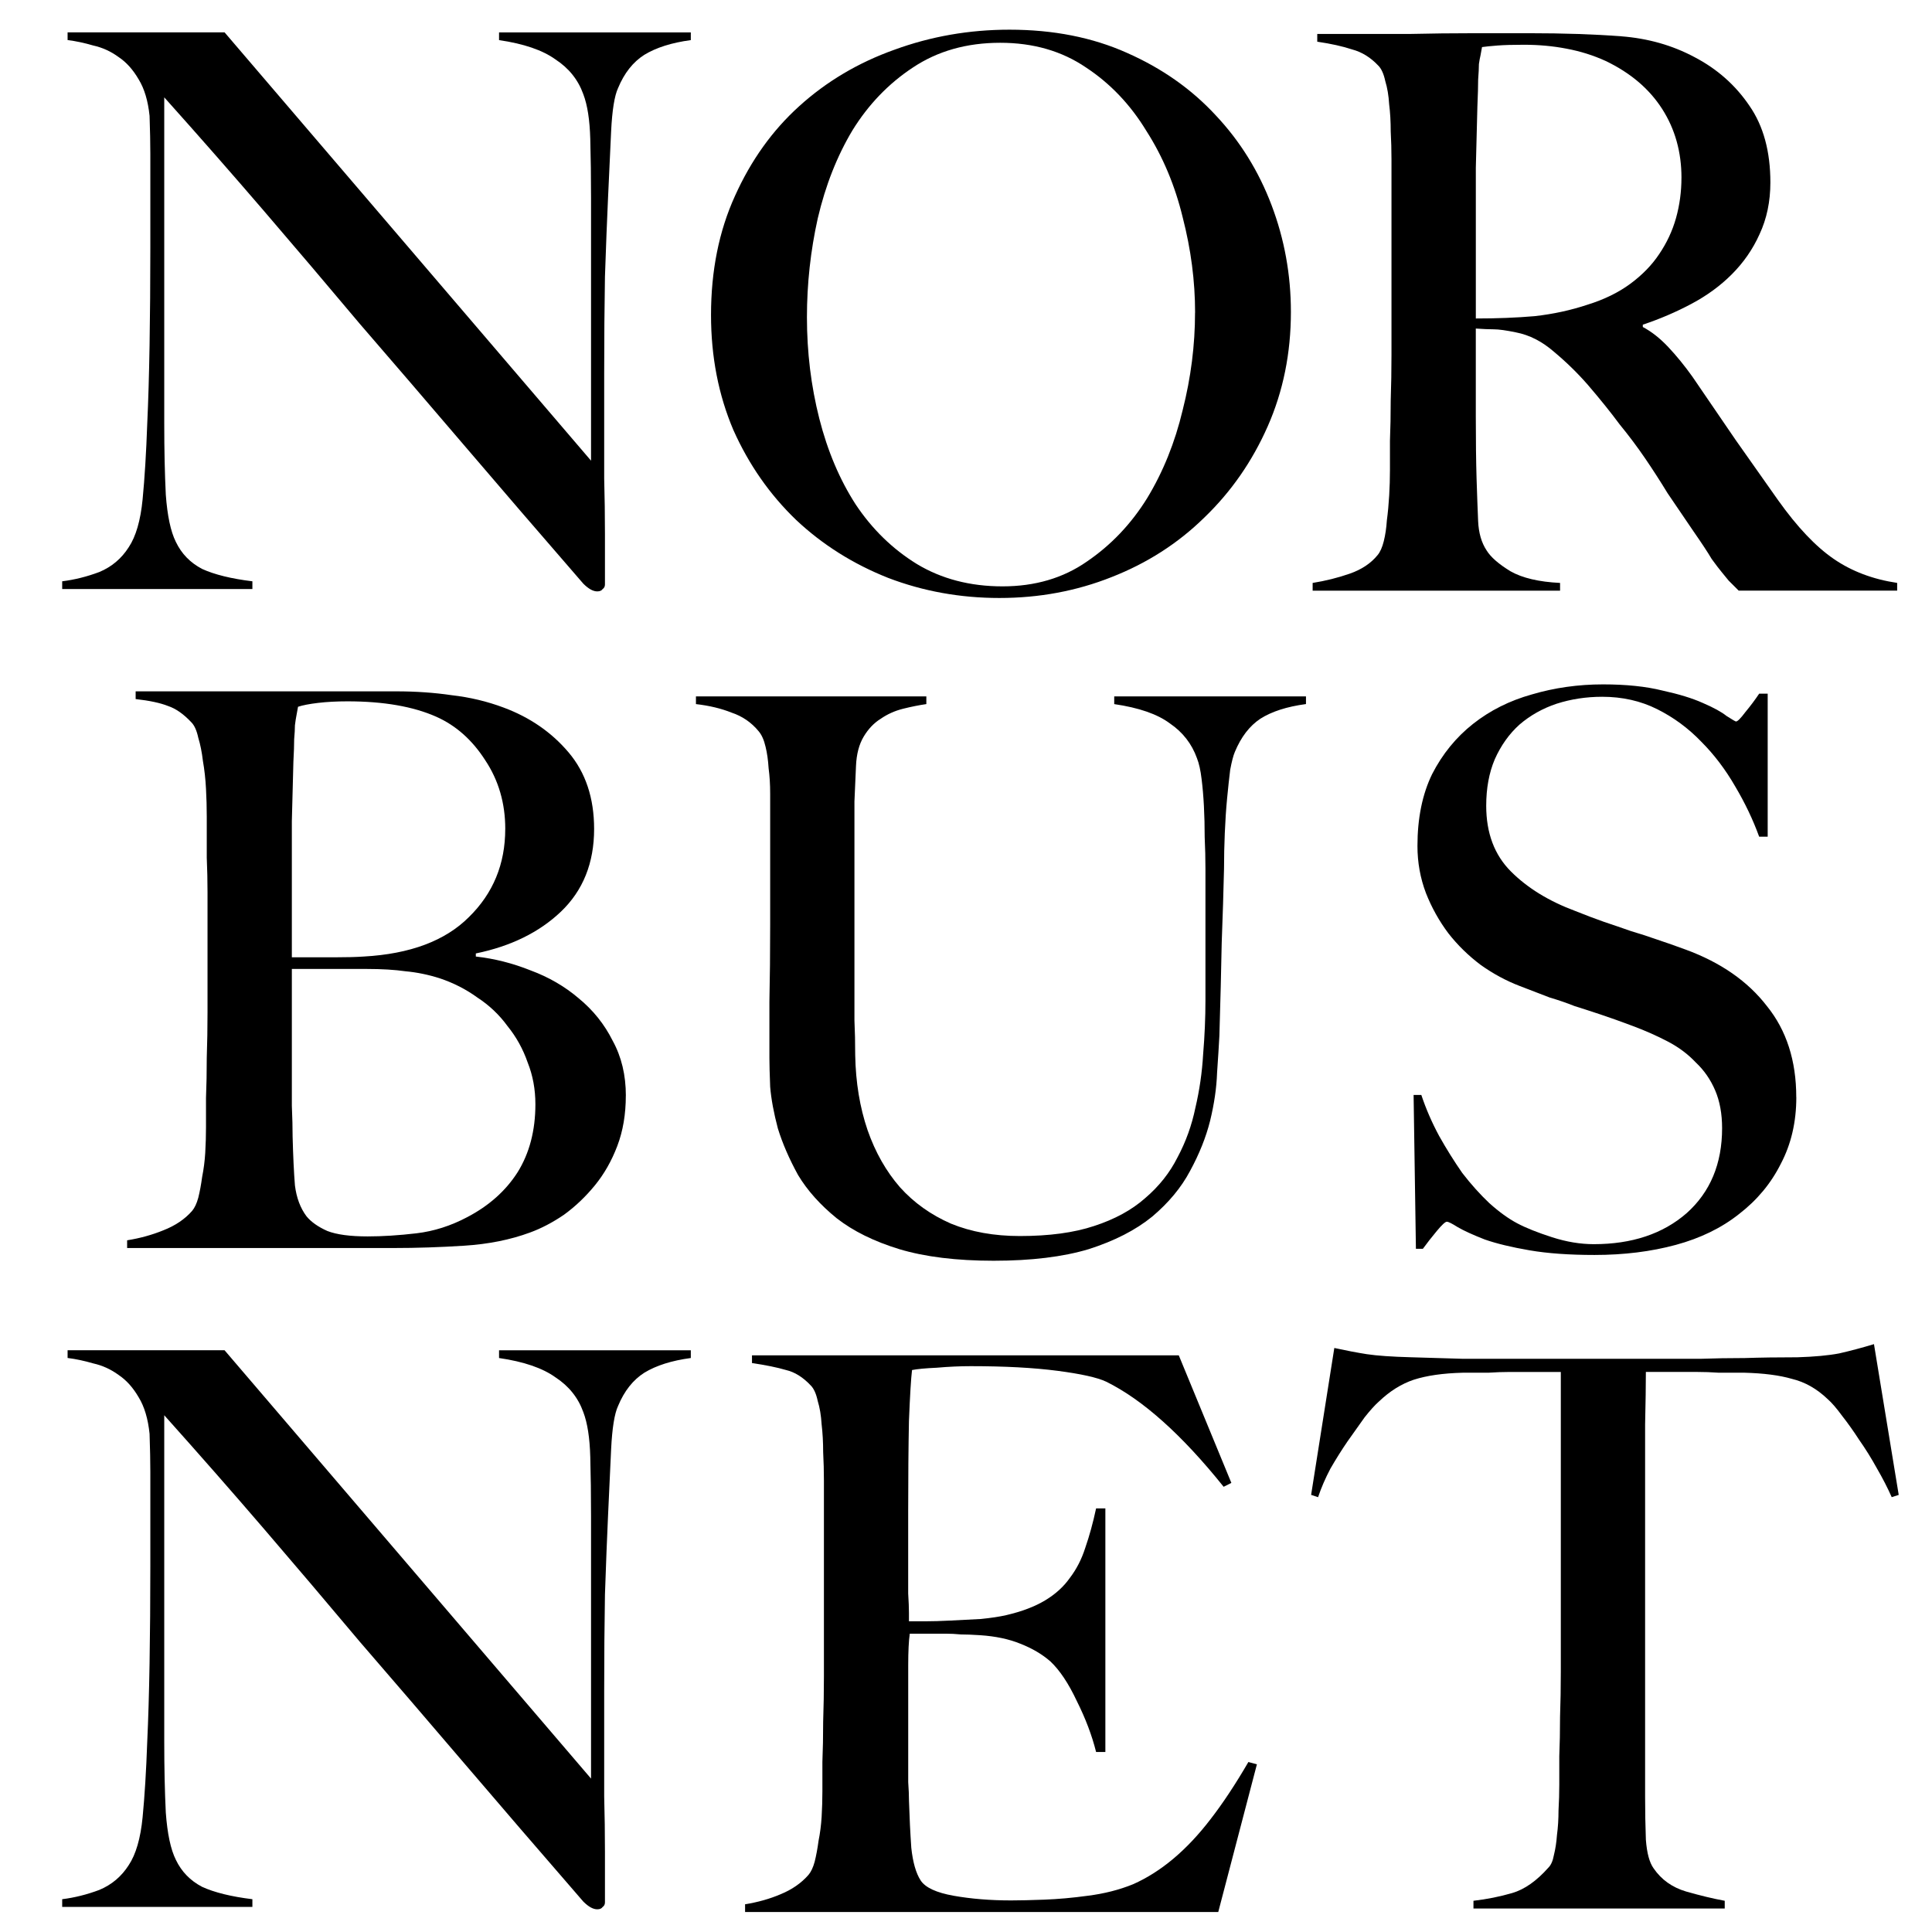 <?xml version="1.0" encoding="UTF-8" standalone="no"?>
<!-- Created with Inkscape (http://www.inkscape.org/) -->

<svg
   xmlns:dc="http://purl.org/dc/elements/1.1/"
   xmlns:cc="http://creativecommons.org/ns#"
   xmlns:rdf="http://www.w3.org/1999/02/22-rdf-syntax-ns#"
   xmlns:svg="http://www.w3.org/2000/svg"
   xmlns="http://www.w3.org/2000/svg"
   xmlns:sodipodi="http://sodipodi.sourceforge.net/DTD/sodipodi-0.dtd"
   xmlns:inkscape="http://www.inkscape.org/namespaces/inkscape"
   width="73.413"
   height="73.413"
   viewBox="0 0 19.424 19.424"
   version="1.1"
   id="svg8"
   inkscape:export-filename="/Users/hanzki/Pictures/nordicban_favicon_16.png"
   inkscape:export-xdpi="20.92267"
   inkscape:export-ydpi="20.92267"
   inkscape:version="0.92.0 r"
   sodipodi:docname="nordicban_logo_favicon.svg">
  <defs
     id="defs2" />
  <sodipodi:namedview
     id="base"
     pagecolor="#ffffff"
     bordercolor="#666666"
     borderopacity="1.0"
     inkscape:pageopacity="1"
     inkscape:pageshadow="2"
     inkscape:zoom="7.65"
     inkscape:cx="32.201399"
     inkscape:cy="36.919754"
     inkscape:document-units="mm"
     inkscape:current-layer="flowRoot4485"
     showgrid="false"
     units="px"
     fit-margin-top="1"
     fit-margin-left="2"
     fit-margin-bottom="1"
     fit-margin-right="2"
     inkscape:pagecheckerboard="false"
     inkscape:showpageshadow="false"
     inkscape:window-width="1590"
     inkscape:window-height="837"
     inkscape:window-x="169"
     inkscape:window-y="117"
     inkscape:window-maximized="0" />
  <g
     inkscape:label="Layer 1"
     inkscape:groupmode="layer"
     id="layer1"
     transform="translate(-16.933,-21.191)">
    <g
       aria-label="NOR
BUS
NET"
       transform="matrix(0.265,0,0,0.265,-65.466,0)"
       style="font-style:normal;font-variant:normal;font-weight:normal;font-stretch:normal;font-size:29.333px;line-height:25px;font-family:'Big Caslon';-inkscape-font-specification:'Big Caslon';letter-spacing:0px;word-spacing:0px;fill:#000000;fill-opacity:1;stroke:none"
       id="flowRoot4485">
      <g
         id="g4561"
         transform="translate(0.739,1.4924738e-5)">
        <g
           transform="translate(0,-0.147)"
           id="g4547">
          <path
             d="m 336.409,81.635 v -0.293 h -7.275 v 0.293 q 1.408,0.205 2.141,0.733 0.763,0.499 1.056,1.32 0.235,0.616 0.264,1.701 0.029,1.056 0.029,2.229 v 9.973 l -13.904,-16.251 h -5.955 v 0.293 q 0.469,0.059 0.968,0.205 0.528,0.117 0.968,0.44 0.44,0.293 0.763,0.851 0.323,0.528 0.411,1.379 0.029,0.851 0.029,1.437 0,0.557 0,1.085 0,0.528 0,1.085 0,0.557 0,1.408 0,1.965 -0.029,3.696 -0.029,1.701 -0.088,2.963 -0.059,1.672 -0.176,2.875 -0.117,1.203 -0.528,1.819 -0.411,0.645 -1.115,0.939 -0.704,0.264 -1.408,0.352 v 0.293 h 7.216 v -0.293 q -1.203,-0.147 -1.907,-0.469 -0.675,-0.352 -0.997,-1.027 -0.293,-0.587 -0.381,-1.789 -0.059,-1.203 -0.059,-2.699 V 83.806 q 1.995,2.229 3.784,4.312 1.789,2.083 3.637,4.283 1.877,2.171 3.931,4.576 2.053,2.405 4.547,5.28 0.293,0.293 0.528,0.293 0.147,0 0.205,-0.088 0.088,-0.059 0.088,-0.176 0,-0.851 0,-1.907 0,-1.056 -0.029,-2.112 0,-1.085 0,-2.112 0,-1.056 0,-1.877 0,-1.965 0.029,-3.667 0.059,-1.731 0.117,-2.992 0.059,-1.349 0.117,-2.523 0.059,-1.203 0.264,-1.643 0.352,-0.851 0.997,-1.261 0.675,-0.411 1.76,-0.557 z"
             style="text-align:center;text-anchor:middle"
             id="path4515"
             inkscape:connector-curvature="0" />
          <path
             d="m 333.945,121.683 q 0,-1.173 -0.499,-2.083 -0.469,-0.939 -1.291,-1.613 -0.792,-0.675 -1.819,-1.056 -1.027,-0.411 -2.083,-0.528 v -0.117 q 1.995,-0.411 3.227,-1.584 1.261,-1.203 1.261,-3.139 0,-1.76 -0.968,-2.904 -0.968,-1.144 -2.464,-1.701 -0.939,-0.352 -1.965,-0.469 -0.997,-0.147 -2.112,-0.147 h -9.885 v 0.293 q 0.792,0.088 1.232,0.264 0.44,0.147 0.88,0.616 0.176,0.176 0.264,0.587 0.117,0.381 0.176,0.88 0.088,0.499 0.117,1.056 0.029,0.528 0.029,1.056 0,0.88 0,1.555 0.029,0.675 0.029,1.32 0,0.616 0,1.291 0,0.675 0,1.555 0,0.792 0,1.701 0,0.88 -0.029,1.731 0,0.821 -0.029,1.525 0,0.704 0,1.115 0,0.469 -0.029,0.968 -0.029,0.469 -0.117,0.909 -0.059,0.44 -0.147,0.792 -0.088,0.323 -0.235,0.499 -0.411,0.469 -1.085,0.733 -0.645,0.264 -1.379,0.381 v 0.293 h 10.12 q 1.291,0 2.669,-0.088 1.379,-0.088 2.493,-0.499 0.645,-0.235 1.291,-0.675 0.645,-0.469 1.173,-1.115 0.528,-0.645 0.851,-1.496 0.323,-0.851 0.323,-1.907 z m -4.576,-10.12 q 0,1.995 -1.379,3.344 -1.349,1.349 -3.989,1.496 -0.411,0.029 -1.085,0.029 -0.675,0 -1.643,0 0,-0.147 0,-0.939 0,-0.792 0,-1.877 0,-1.115 0,-2.347 0.029,-1.232 0.059,-2.259 0.029,-0.528 0.029,-0.851 0.029,-0.323 0.029,-0.528 0.029,-0.235 0.059,-0.381 0.029,-0.147 0.059,-0.323 0.264,-0.088 0.763,-0.147 0.499,-0.059 1.115,-0.059 2.053,0 3.373,0.587 1.115,0.499 1.848,1.643 0.763,1.144 0.763,2.611 z m 1.144,10.443 q 0,1.496 -0.675,2.581 -0.675,1.056 -1.907,1.701 -0.939,0.499 -1.936,0.616 -0.997,0.117 -1.848,0.117 -0.997,0 -1.525,-0.205 -0.528,-0.235 -0.792,-0.557 -0.352,-0.469 -0.44,-1.173 -0.059,-0.733 -0.088,-1.848 0,-0.499 -0.029,-1.173 0,-0.704 0,-1.525 0,-0.851 0,-1.789 0,-0.939 0,-1.877 h 2.845 q 0.851,0 1.467,0.088 0.645,0.059 1.291,0.264 0.792,0.264 1.437,0.733 0.675,0.44 1.144,1.085 0.499,0.616 0.763,1.379 0.293,0.733 0.293,1.584 z"
             style="text-align:center;text-anchor:middle"
             id="path4521"
             inkscape:connector-curvature="0" />
          <path
             d="m 336.409,131.635 v -0.293 h -7.275 v 0.293 q 1.408,0.205 2.141,0.733 0.763,0.499 1.056,1.32 0.235,0.616 0.264,1.701 0.029,1.056 0.029,2.229 v 9.973 l -13.904,-16.251 h -5.955 v 0.293 q 0.469,0.059 0.968,0.205 0.528,0.117 0.968,0.44 0.44,0.293 0.763,0.851 0.323,0.528 0.411,1.379 0.029,0.851 0.029,1.437 0,0.557 0,1.085 0,0.528 0,1.085 0,0.557 0,1.408 0,1.965 -0.029,3.696 -0.029,1.701 -0.088,2.963 -0.059,1.672 -0.176,2.875 -0.117,1.203 -0.528,1.819 -0.411,0.645 -1.115,0.939 -0.704,0.264 -1.408,0.352 v 0.293 h 7.216 v -0.293 q -1.203,-0.147 -1.907,-0.469 -0.675,-0.352 -0.997,-1.027 -0.293,-0.587 -0.381,-1.789 -0.059,-1.203 -0.059,-2.699 V 133.806 q 1.995,2.229 3.784,4.312 1.789,2.083 3.637,4.283 1.877,2.171 3.931,4.576 2.053,2.405 4.547,5.28 0.293,0.293 0.528,0.293 0.147,0 0.205,-0.088 0.088,-0.059 0.088,-0.176 0,-0.851 0,-1.907 0,-1.056 -0.029,-2.112 0,-1.085 0,-2.112 0,-1.056 0,-1.877 0,-1.965 0.029,-3.667 0.059,-1.731 0.117,-2.992 0.059,-1.349 0.117,-2.523 0.059,-1.203 0.264,-1.643 0.352,-0.851 0.997,-1.261 0.675,-0.411 1.76,-0.557 z"
             style="text-align:center;text-anchor:middle"
             id="path4527"
             inkscape:connector-curvature="0" />
        </g>
        <g
           transform="translate(-0.692,0.044)"
           id="g4542">
          <path
             d="m 359.868,91.755 q 0,-2.112 -0.733,-4.048 -0.733,-1.936 -2.112,-3.403 -1.379,-1.496 -3.373,-2.376 -1.965,-0.88 -4.459,-0.88 -2.288,0 -4.371,0.763 -2.053,0.733 -3.608,2.141 -1.525,1.379 -2.435,3.403 -0.909,1.995 -0.909,4.517 0,2.376 0.851,4.371 0.88,1.965 2.376,3.403 1.496,1.408 3.491,2.2 1.995,0.763 4.224,0.763 2.259,0 4.253,-0.792 2.024,-0.792 3.52,-2.259 1.525,-1.467 2.405,-3.461 0.88,-1.995 0.88,-4.341 z m -3.637,0.029 q 0,1.848 -0.469,3.696 -0.44,1.848 -1.349,3.344 -0.909,1.467 -2.288,2.405 -1.349,0.939 -3.197,0.939 -1.848,0 -3.256,-0.851 -1.379,-0.851 -2.317,-2.259 -0.909,-1.408 -1.379,-3.256 -0.469,-1.848 -0.469,-3.843 0,-1.907 0.411,-3.755 0.44,-1.877 1.32,-3.344 0.909,-1.467 2.288,-2.376 1.408,-0.939 3.315,-0.939 1.877,0 3.256,0.939 1.379,0.909 2.288,2.405 0.939,1.467 1.379,3.285 0.469,1.819 0.469,3.608 z"
             style="text-align:center;text-anchor:middle"
             id="path4517"
             inkscape:connector-curvature="0" />
          <path
             d="m 360.44,106.635 v -0.293 h -7.275 v 0.293 q 1.408,0.205 2.112,0.733 0.733,0.499 1.027,1.32 0.117,0.293 0.176,0.792 0.059,0.469 0.088,1.027 0.029,0.557 0.029,1.173 0.029,0.616 0.029,1.203 0,0.616 0,1.203 0,0.557 0,1.144 0,0.557 0,1.203 0,0.645 0,1.437 0,0.997 -0.088,2.053 -0.059,1.027 -0.293,2.024 -0.205,0.997 -0.675,1.877 -0.44,0.88 -1.232,1.555 -0.763,0.675 -1.936,1.056 -1.144,0.381 -2.816,0.381 -1.467,0 -2.611,-0.469 -1.144,-0.499 -1.936,-1.379 -0.792,-0.909 -1.232,-2.171 -0.44,-1.291 -0.469,-2.845 0,-0.704 -0.029,-1.32 0,-0.645 0,-1.32 0,-0.704 0,-1.496 0,-0.792 0,-1.789 0,-0.792 0,-1.379 0,-0.616 0,-1.173 0,-0.557 0,-1.144 0.029,-0.587 0.059,-1.349 0.029,-0.675 0.293,-1.115 0.264,-0.44 0.645,-0.675 0.381,-0.264 0.851,-0.381 0.469,-0.117 0.88,-0.176 v -0.293 h -8.741 v 0.293 q 0.763,0.088 1.349,0.323 0.616,0.205 1.027,0.704 0.176,0.205 0.264,0.587 0.088,0.352 0.117,0.821 0.059,0.44 0.059,0.968 0,0.528 0,1.056 v 3.901 q 0,1.613 -0.029,2.933 0,1.32 0,2.141 0,0.352 0.029,1.085 0.059,0.704 0.293,1.584 0.264,0.851 0.763,1.76 0.528,0.88 1.467,1.643 0.939,0.733 2.376,1.173 1.467,0.44 3.579,0.44 2.141,0 3.608,-0.44 1.467,-0.469 2.405,-1.232 0.939,-0.792 1.437,-1.731 0.528,-0.968 0.763,-1.907 0.235,-0.968 0.264,-1.819 0.059,-0.851 0.088,-1.408 0.059,-1.965 0.088,-3.52 0.059,-1.555 0.088,-2.816 0,-0.675 0.029,-1.349 0.029,-0.704 0.088,-1.32 0.059,-0.616 0.117,-1.085 0.088,-0.469 0.176,-0.675 0.352,-0.851 0.968,-1.261 0.645,-0.411 1.731,-0.557 z"
             style="text-align:center;text-anchor:middle"
             id="path4523"
             inkscape:connector-curvature="0" />
          <path
             d="m 358.578,146.859 -0.323,-0.088 q -0.733,1.261 -1.437,2.171 -0.675,0.88 -1.408,1.496 -0.733,0.616 -1.525,0.968 -0.792,0.323 -1.731,0.44 -0.851,0.117 -1.643,0.147 -0.763,0.029 -1.261,0.029 -1.173,0 -2.171,-0.176 -0.997,-0.176 -1.261,-0.587 -0.264,-0.411 -0.352,-1.232 -0.059,-0.851 -0.088,-1.789 0,-0.293 -0.029,-0.704 0,-0.44 0,-0.909 0,-0.499 0,-0.997 0,-0.499 0,-0.88 0,-0.851 0,-1.643 0,-0.792 0.059,-1.203 0.469,0 0.763,0 0.323,0 0.587,0 0.293,0 0.587,0.029 0.293,0 0.733,0.029 0.88,0.059 1.525,0.323 0.675,0.264 1.144,0.675 0.528,0.499 0.997,1.496 0.499,0.997 0.733,1.936 h 0.352 v -9.24 h -0.352 q -0.176,0.821 -0.411,1.496 -0.205,0.645 -0.587,1.144 -0.352,0.499 -0.939,0.851 -0.587,0.352 -1.467,0.557 -0.381,0.088 -0.968,0.147 -0.557,0.029 -1.144,0.059 -0.557,0.029 -0.997,0.029 -0.44,0 -0.587,0 0,-0.088 0,-0.323 0,-0.264 -0.029,-0.733 0,-0.499 0,-1.261 0,-0.763 0,-1.877 0,-1.936 0.029,-3.403 0.059,-1.467 0.117,-1.936 0.293,-0.059 0.939,-0.088 0.675,-0.059 1.291,-0.059 1.936,0 3.285,0.176 1.349,0.176 1.848,0.411 2.083,1.027 4.459,3.989 l 0.293,-0.147 -1.995,-4.84 h -16.192 v 0.293 q 0.792,0.117 1.291,0.264 0.499,0.117 0.939,0.587 0.176,0.176 0.264,0.587 0.117,0.381 0.147,0.88 0.059,0.499 0.059,1.056 0.029,0.557 0.029,1.085 v 5.72 q 0,0.792 0,1.701 0,0.88 -0.029,1.731 0,0.821 -0.029,1.525 0,0.704 0,1.115 0,0.469 -0.029,0.968 -0.029,0.469 -0.117,0.909 -0.059,0.44 -0.147,0.792 -0.088,0.323 -0.235,0.499 -0.411,0.469 -1.056,0.733 -0.616,0.264 -1.349,0.381 v 0.293 h 17.952 z"
             style="text-align:center;text-anchor:middle"
             id="path4529"
             inkscape:connector-curvature="0" />
        </g>
        <g
           transform="translate(3.8146973e-6,-0.088)"
           id="g4537">
          <path
             d="m 382.177,102.462 v -0.293 q -1.379,-0.205 -2.405,-0.909 -1.027,-0.704 -2.112,-2.229 -0.704,-0.997 -1.613,-2.288 -0.88,-1.291 -1.643,-2.405 -0.44,-0.616 -0.909,-1.115 -0.469,-0.499 -0.968,-0.763 v -0.088 q 0.968,-0.323 1.848,-0.792 0.88,-0.469 1.525,-1.115 0.675,-0.675 1.056,-1.525 0.411,-0.88 0.411,-1.965 0,-1.76 -0.792,-2.904 -0.792,-1.173 -2.083,-1.848 -1.261,-0.675 -2.787,-0.792 -1.525,-0.117 -3.491,-0.117 -0.792,0 -2.053,0 -1.261,0 -2.523,0.029 -1.261,0 -2.259,0 -0.968,0 -1.203,0 v 0.293 q 0.792,0.117 1.32,0.293 0.557,0.147 0.997,0.616 0.176,0.176 0.264,0.587 0.117,0.381 0.147,0.88 0.059,0.469 0.059,1.027 0.029,0.528 0.029,1.056 v 5.72 q 0,0.792 0,1.701 0,0.88 -0.029,1.731 0,0.821 -0.029,1.525 0,0.704 0,1.115 0,0.469 -0.029,0.968 -0.029,0.499 -0.088,0.939 -0.029,0.44 -0.117,0.792 -0.088,0.352 -0.235,0.528 -0.381,0.469 -1.056,0.704 -0.675,0.235 -1.408,0.352 v 0.293 h 9.387 v -0.293 q -1.203,-0.059 -1.877,-0.44 -0.675,-0.411 -0.909,-0.792 -0.293,-0.44 -0.323,-1.115 -0.029,-0.675 -0.059,-1.613 -0.029,-0.968 -0.029,-2.376 0,-1.408 0,-3.315 0.411,0.029 0.675,0.029 0.293,0 0.851,0.117 0.763,0.147 1.437,0.733 0.704,0.587 1.291,1.261 0.704,0.821 1.203,1.496 0.528,0.645 0.968,1.291 0.44,0.645 0.851,1.32 0.44,0.645 0.997,1.467 0.469,0.675 0.675,1.027 0.235,0.323 0.381,0.499 0.147,0.176 0.264,0.323 0.117,0.117 0.381,0.381 z m -8.184,-15.664 q 0,0.792 -0.205,1.525 -0.205,0.733 -0.645,1.379 -0.411,0.616 -1.085,1.115 -0.675,0.499 -1.613,0.792 -0.968,0.323 -2.024,0.44 -1.027,0.088 -2.229,0.088 0,-0.235 0,-1.115 0,-0.909 0,-2.112 0,-1.203 0,-2.493 0.029,-1.291 0.059,-2.317 0.029,-0.675 0.029,-1.027 0.029,-0.381 0.029,-0.587 0.029,-0.205 0.059,-0.323 0.029,-0.147 0.059,-0.323 0.205,-0.029 0.587,-0.059 0.381,-0.029 0.997,-0.029 0.851,0 1.613,0.147 0.792,0.147 1.496,0.469 1.408,0.675 2.141,1.819 0.733,1.144 0.733,2.611 z"
             style="text-align:center;text-anchor:middle"
             id="path4519"
             inkscape:connector-curvature="0" />
          <path
             d="m 378.349,121.683 q 0,-2.083 -1.115,-3.461 -1.085,-1.408 -3.08,-2.141 -0.557,-0.205 -1.085,-0.381 -0.499,-0.176 -0.997,-0.323 -0.499,-0.176 -1.027,-0.352 -0.499,-0.176 -1.085,-0.411 -1.496,-0.557 -2.435,-1.496 -0.939,-0.939 -0.939,-2.493 0,-0.997 0.323,-1.76 0.352,-0.792 0.939,-1.32 0.616,-0.528 1.408,-0.792 0.821,-0.264 1.731,-0.264 1.144,0 2.083,0.469 0.939,0.469 1.672,1.232 0.733,0.733 1.291,1.701 0.557,0.939 0.909,1.907 h 0.323 v -5.427 h -0.323 q -0.235,0.352 -0.528,0.704 -0.264,0.352 -0.352,0.352 -0.029,0 -0.352,-0.205 -0.293,-0.235 -0.909,-0.499 -0.587,-0.264 -1.525,-0.469 -0.939,-0.235 -2.259,-0.235 -1.408,0 -2.699,0.381 -1.261,0.352 -2.229,1.115 -0.968,0.763 -1.555,1.907 -0.557,1.144 -0.557,2.728 0,0.939 0.323,1.789 0.323,0.821 0.851,1.525 0.528,0.675 1.232,1.203 0.704,0.499 1.467,0.792 0.675,0.264 1.144,0.44 0.499,0.147 0.939,0.323 0.469,0.147 0.997,0.323 0.528,0.176 1.232,0.44 0.704,0.264 1.32,0.587 0.616,0.323 1.056,0.792 0.469,0.44 0.733,1.056 0.264,0.616 0.264,1.437 0,2.024 -1.349,3.227 -1.349,1.173 -3.52,1.173 -0.763,0 -1.584,-0.264 -0.821,-0.264 -1.32,-0.528 -0.499,-0.264 -1.056,-0.763 -0.528,-0.499 -1.027,-1.144 -0.469,-0.675 -0.88,-1.408 -0.411,-0.763 -0.675,-1.555 h -0.293 l 0.088,5.837 h 0.264 q 0.235,-0.323 0.528,-0.675 0.293,-0.352 0.381,-0.352 0.088,0 0.411,0.205 0.352,0.205 1.027,0.469 0.675,0.235 1.701,0.411 1.027,0.176 2.464,0.176 1.672,0 3.08,-0.381 1.408,-0.381 2.405,-1.173 1.027,-0.792 1.584,-1.907 0.587,-1.115 0.587,-2.523 z"
             style="text-align:center;text-anchor:middle"
             id="path4525"
             inkscape:connector-curvature="0" />
          <path
             d="m 382.236,136.769 -0.939,-5.72 q -0.675,0.205 -1.32,0.352 -0.616,0.117 -1.584,0.147 -1.115,0 -1.995,0.029 -0.88,0 -1.701,0.029 -0.821,0 -1.701,0 -0.851,0 -1.936,0 -1.085,0 -1.965,0 -0.851,0 -1.672,0 -0.821,0 -1.701,0 -0.88,-0.029 -1.995,-0.059 -1.085,-0.029 -1.672,-0.117 -0.557,-0.088 -1.232,-0.235 l -0.88,5.573 0.264,0.088 q 0.176,-0.528 0.469,-1.085 0.323,-0.557 0.645,-1.027 0.352,-0.499 0.645,-0.909 0.323,-0.411 0.557,-0.616 0.616,-0.587 1.32,-0.821 0.733,-0.235 1.848,-0.264 0.557,0 0.968,0 0.44,-0.029 0.821,-0.029 0.411,0 0.851,0 0.469,0 1.085,0 v 9.709 q 0,0.792 0,1.672 0,0.88 -0.029,1.701 0,0.821 -0.029,1.496 0,0.675 0,1.085 0,0.469 -0.029,0.968 0,0.499 -0.059,0.939 -0.029,0.411 -0.117,0.763 -0.059,0.323 -0.205,0.469 -0.675,0.763 -1.379,0.968 -0.704,0.205 -1.467,0.293 v 0.293 h 9.533 v -0.293 q -0.645,-0.117 -1.467,-0.352 -0.792,-0.235 -1.232,-0.88 -0.235,-0.323 -0.293,-1.085 -0.029,-0.792 -0.029,-1.643 v -6.512 q 0,-0.909 0,-2.229 0,-1.349 0,-2.728 0,-1.379 0,-2.64 0.029,-1.261 0.029,-1.995 0.645,0 1.085,0 0.469,0 0.851,0 0.411,0 0.821,0.029 0.411,0 0.968,0 1.115,0.029 1.819,0.235 0.733,0.176 1.349,0.763 0.235,0.205 0.557,0.645 0.323,0.411 0.645,0.909 0.352,0.499 0.675,1.085 0.323,0.557 0.557,1.085 z"
             style="text-align:center;text-anchor:middle"
             id="path4531"
             inkscape:connector-curvature="0" />
        </g>
      </g>
    </g>
  </g>
</svg>
